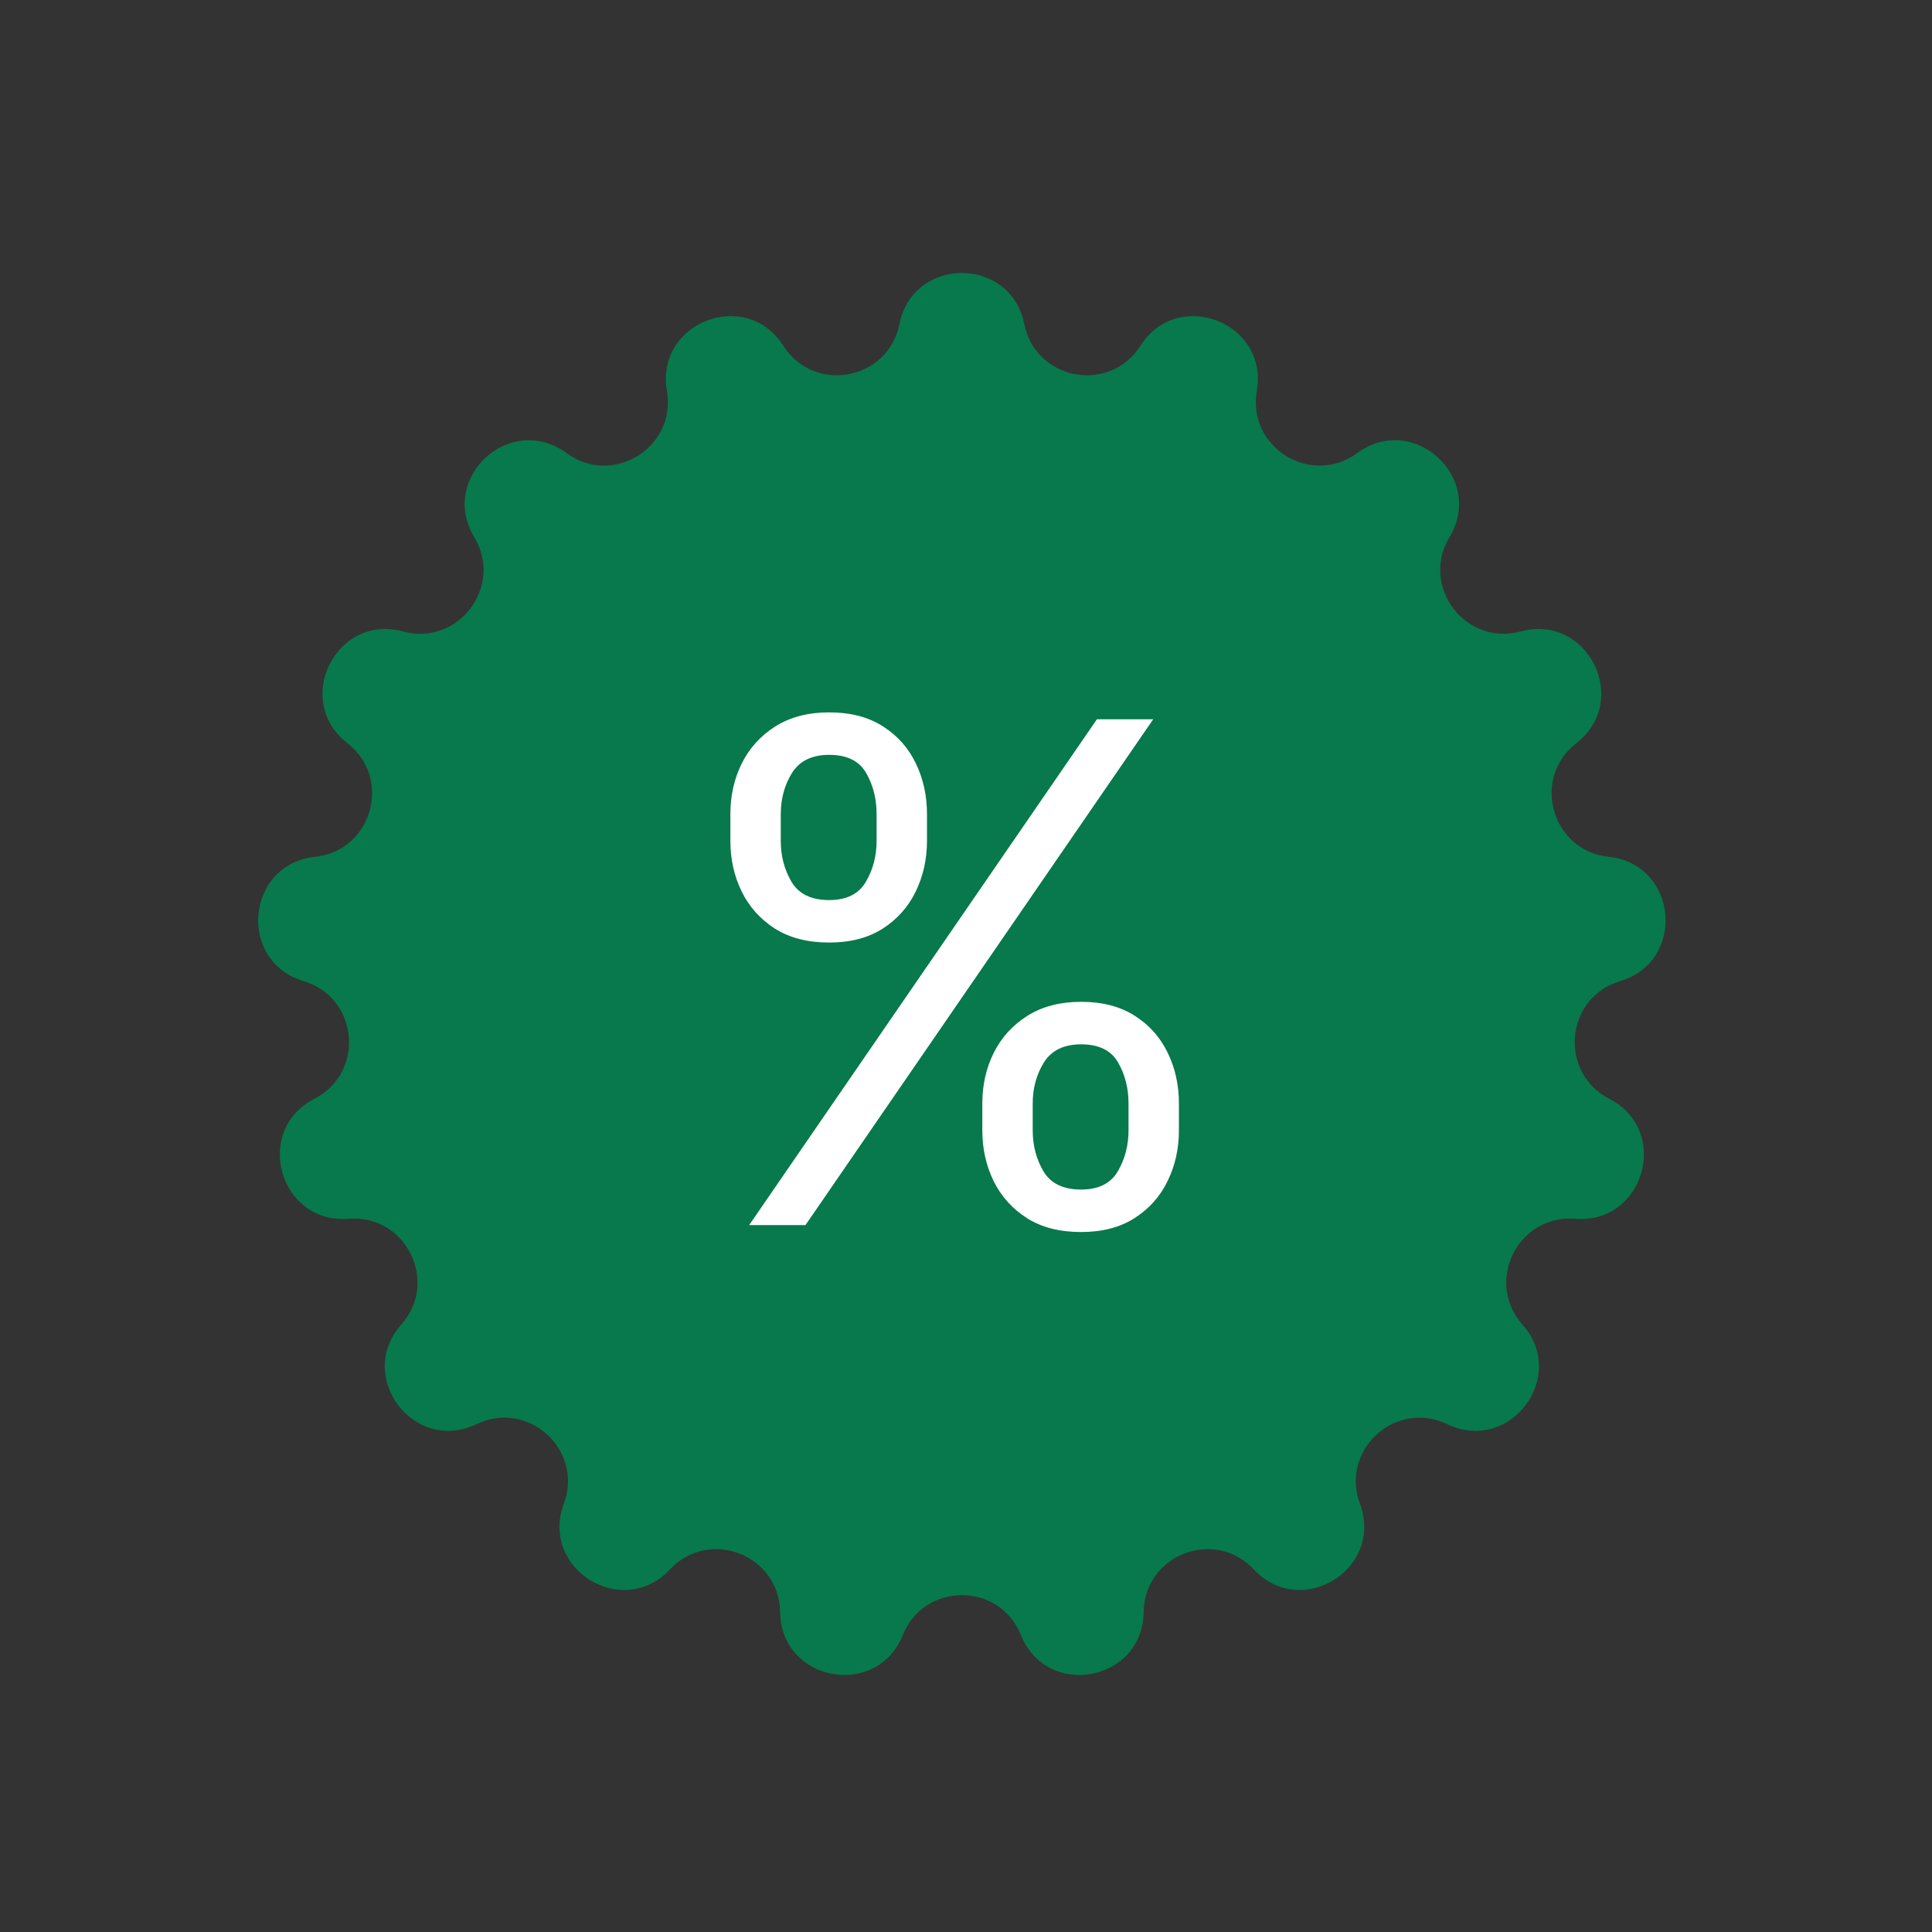 <svg width="72" height="72" viewBox="0 0 72 72" fill="none" xmlns="http://www.w3.org/2000/svg">
<rect x="0" y="0" width="72" height="72" fill="#333333" stroke="none"/>
<path d="M33.52 12.078C34.031 9.538 37.662 9.538 38.173 12.078C38.593 14.172 41.35 14.688 42.499 12.887C43.893 10.703 47.279 12.014 46.838 14.568C46.474 16.673 48.858 18.149 50.58 16.885C52.669 15.351 55.353 17.798 54.018 20.019C52.918 21.851 54.609 24.089 56.671 23.532C59.172 22.857 60.791 26.107 58.745 27.697C57.058 29.007 57.825 31.705 59.949 31.93C62.526 32.204 62.861 35.82 60.379 36.563C58.332 37.175 58.073 39.968 59.972 40.946C62.276 42.132 61.282 45.625 58.699 45.421C56.57 45.252 55.32 47.763 56.737 49.361C58.457 51.299 56.268 54.197 53.933 53.074C52.009 52.148 49.936 54.037 50.681 56.039C51.584 58.468 48.496 60.38 46.725 58.488C45.265 56.929 42.649 57.943 42.621 60.078C42.586 62.669 39.016 63.337 38.047 60.933C37.249 58.952 34.444 58.952 33.646 60.933C32.677 63.337 29.107 62.669 29.072 60.078C29.044 57.943 26.428 56.929 24.968 58.488C23.197 60.38 20.109 58.468 21.012 56.039C21.757 54.037 19.684 52.148 17.759 53.074C15.425 54.197 13.236 51.299 14.956 49.361C16.373 47.763 15.123 45.252 12.994 45.421C10.411 45.625 9.417 42.132 11.72 40.946C13.62 39.968 13.361 37.175 11.314 36.563C8.832 35.82 9.167 32.204 11.744 31.93C13.868 31.705 14.635 29.007 12.948 27.697C10.902 26.107 12.52 22.857 15.022 23.532C17.084 24.089 18.774 21.851 17.675 20.019C16.34 17.798 19.024 15.351 21.113 16.885C22.835 18.149 25.219 16.673 24.855 14.568C24.413 12.014 27.8 10.703 29.194 12.887C30.342 14.688 33.099 14.172 33.52 12.078Z" fill="#07794C"/>
<path d="M36.608 42.122V41.128C36.608 40.44 36.749 39.811 37.031 39.241C37.32 38.664 37.737 38.204 38.283 37.86C38.835 37.51 39.504 37.335 40.29 37.335C41.087 37.335 41.756 37.51 42.296 37.86C42.836 38.204 43.244 38.664 43.52 39.241C43.797 39.811 43.935 40.44 43.935 41.128V42.122C43.935 42.809 43.794 43.441 43.511 44.018C43.235 44.589 42.824 45.049 42.278 45.398C41.738 45.742 41.075 45.914 40.29 45.914C39.492 45.914 38.82 45.742 38.274 45.398C37.728 45.049 37.313 44.589 37.031 44.018C36.749 43.441 36.608 42.809 36.608 42.122ZM38.486 41.128V42.122C38.486 42.692 38.62 43.205 38.891 43.659C39.16 44.107 39.627 44.331 40.29 44.331C40.934 44.331 41.388 44.107 41.652 43.659C41.922 43.205 42.057 42.692 42.057 42.122V41.128C42.057 40.557 41.928 40.048 41.67 39.6C41.413 39.146 40.952 38.919 40.29 38.919C39.645 38.919 39.182 39.146 38.9 39.6C38.624 40.048 38.486 40.557 38.486 41.128ZM27.219 31.334V30.34C27.219 29.653 27.36 29.024 27.643 28.453C27.931 27.876 28.348 27.416 28.894 27.072C29.447 26.723 30.116 26.548 30.901 26.548C31.699 26.548 32.368 26.723 32.908 27.072C33.448 27.416 33.856 27.876 34.132 28.453C34.408 29.024 34.546 29.653 34.546 30.34V31.334C34.546 32.021 34.405 32.653 34.123 33.23C33.846 33.801 33.435 34.261 32.889 34.611C32.349 34.954 31.686 35.126 30.901 35.126C30.103 35.126 29.431 34.954 28.885 34.611C28.339 34.261 27.925 33.801 27.643 33.23C27.36 32.653 27.219 32.021 27.219 31.334ZM29.097 30.34V31.334C29.097 31.905 29.232 32.417 29.502 32.871C29.772 33.319 30.238 33.543 30.901 33.543C31.545 33.543 31.999 33.319 32.263 32.871C32.533 32.417 32.668 31.905 32.668 31.334V30.34C32.668 29.769 32.539 29.26 32.282 28.812C32.024 28.358 31.564 28.131 30.901 28.131C30.257 28.131 29.793 28.358 29.511 28.812C29.235 29.26 29.097 29.769 29.097 30.34ZM27.919 45.656L40.879 26.805H42.977L30.017 45.656H27.919Z" fill="white"/>
</svg>
